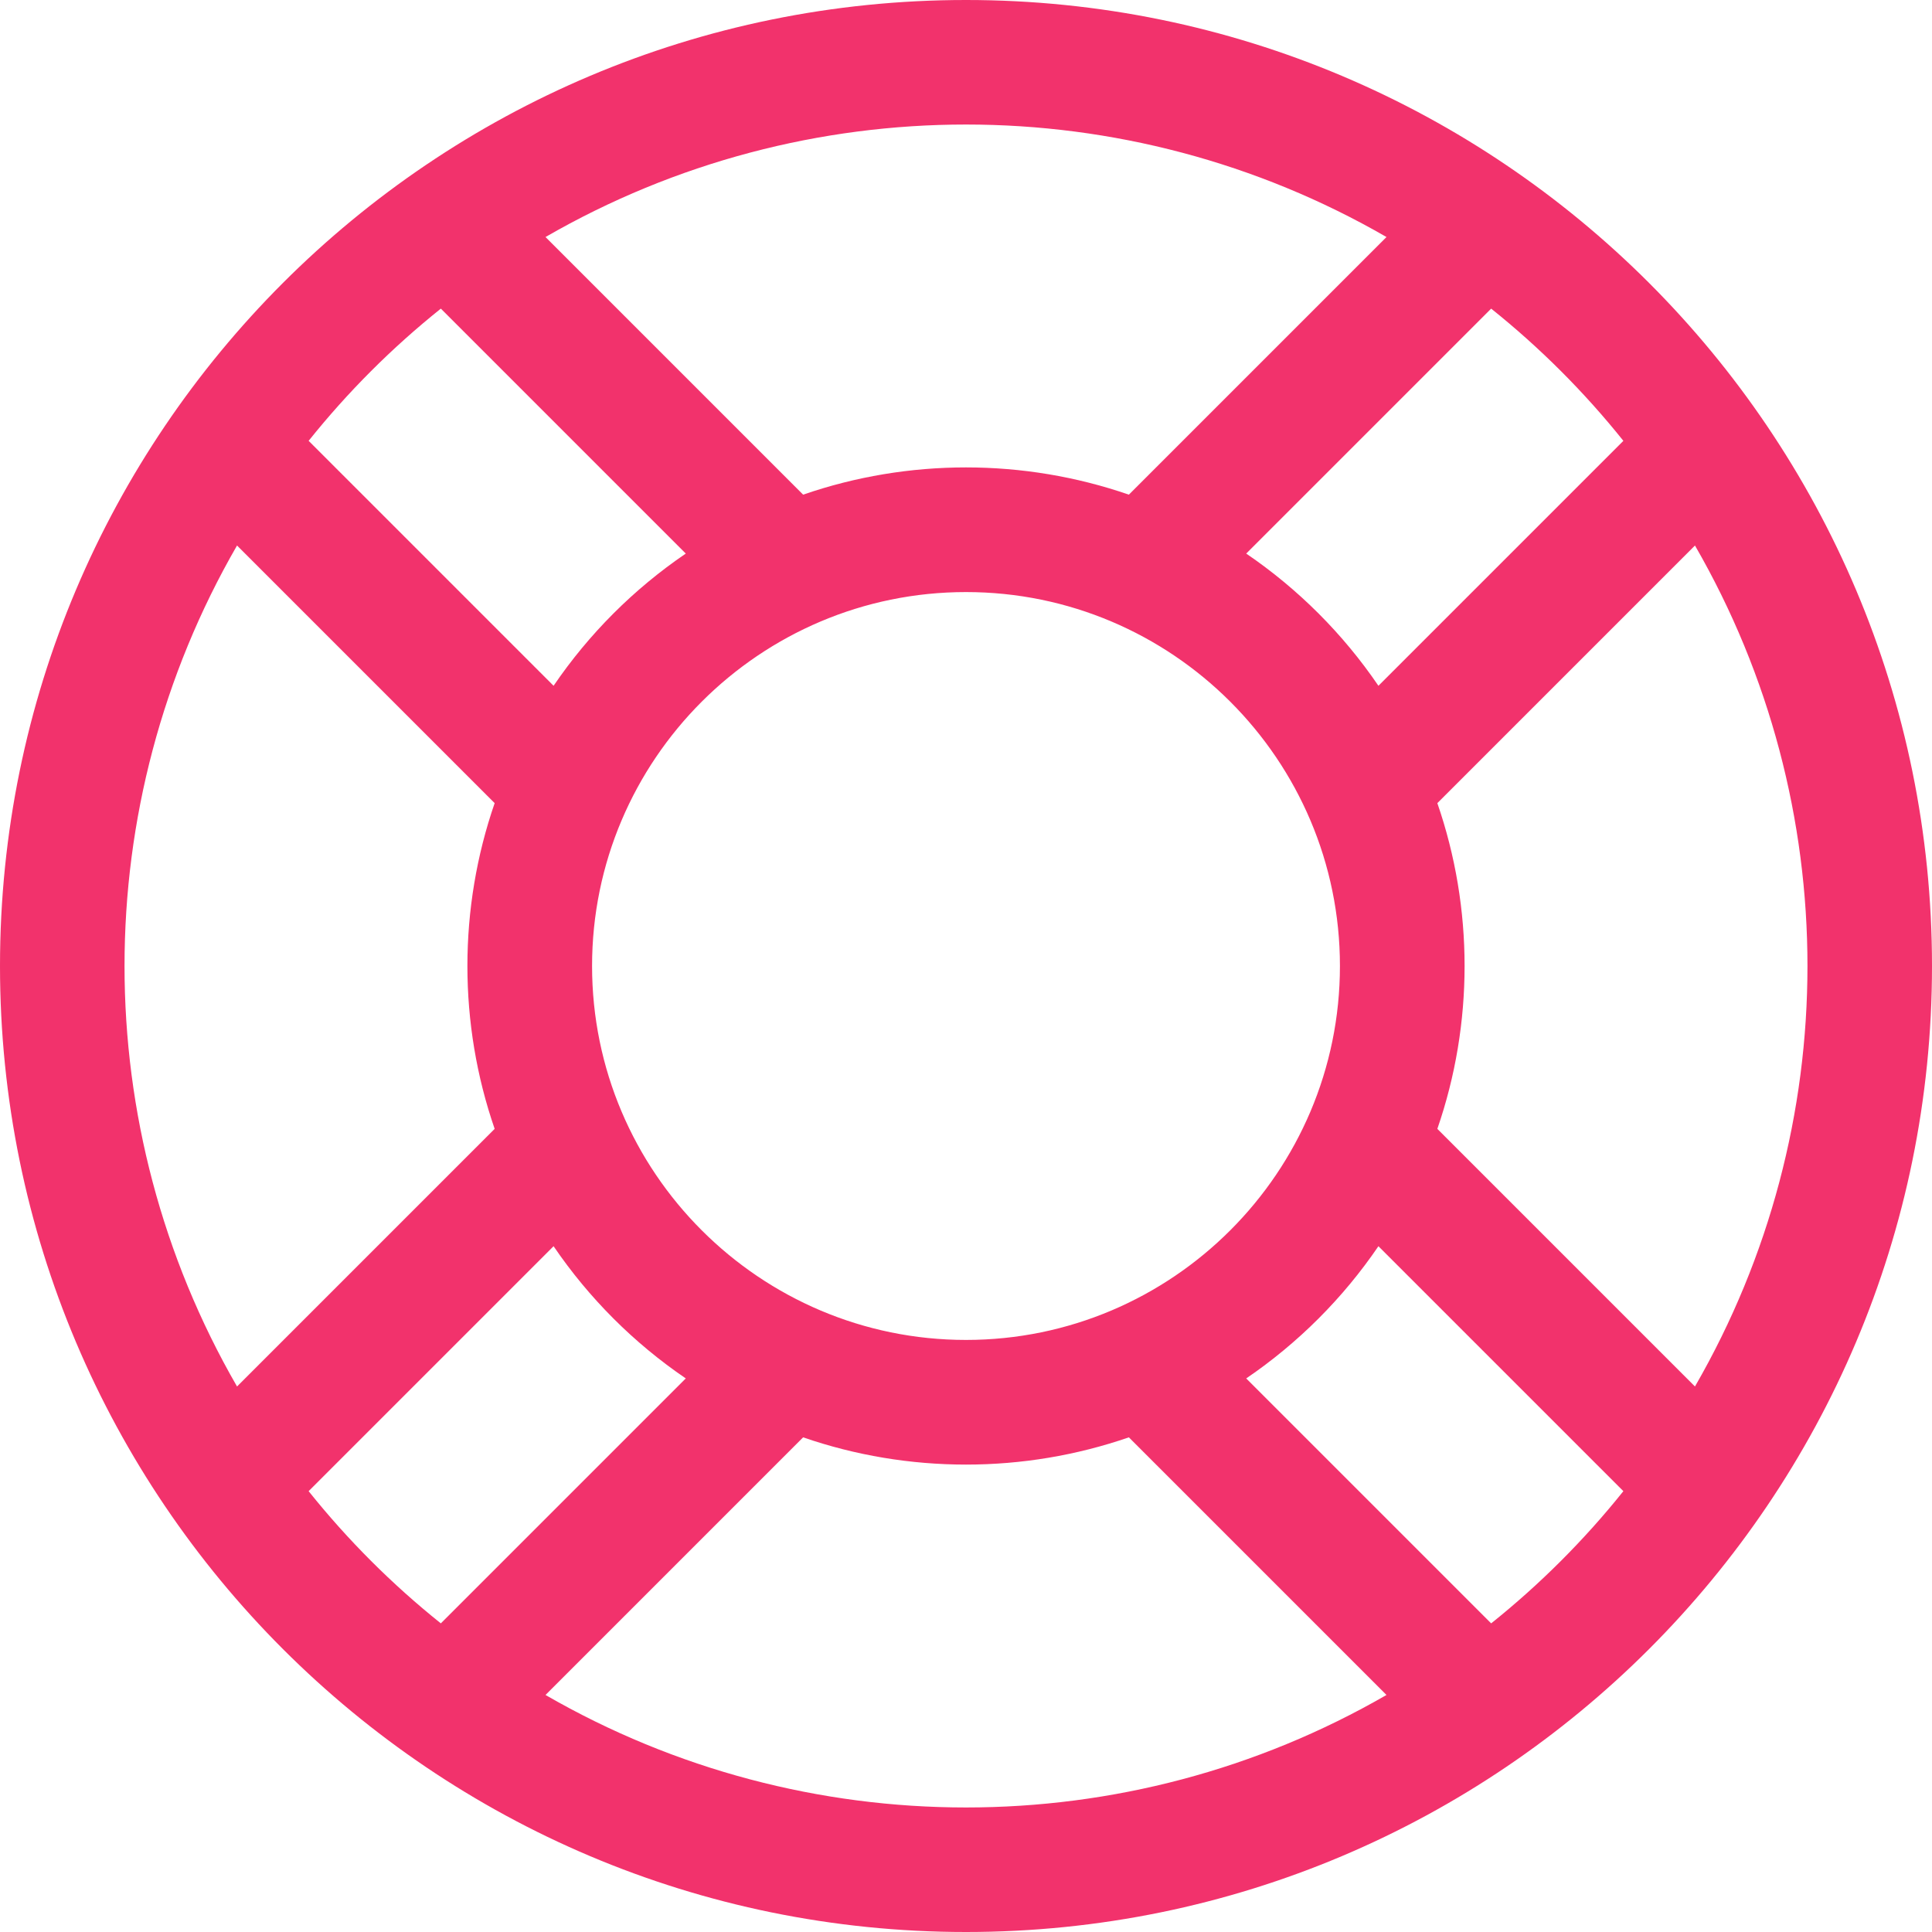 <svg xmlns="http://www.w3.org/2000/svg" xmlns:xlink="http://www.w3.org/1999/xlink" width="496" height="496" version="1.1" viewBox="0 0 496 496"><title>life-ring-light</title><desc>Created with Sketch.</desc><g id="Page-1" fill="none" fill-rule="evenodd" stroke="none" stroke-width="1"><g id="life-ring-light" fill="#F2326C" fill-rule="nonzero"><path id="Shape" d="M248,0 C111.033,0 0,111.033 0,248 C0,384.967 111.033,496 248,496 C384.967,496 496,384.967 496,248 C496,111.033 384.967,0 248,0 Z M416.766,113.176 L353.881,176.061 C344.796,162.719 333.282,151.205 319.94,142.12 L382.825,79.235 C395.357,89.261 406.74,100.644 416.766,113.176 Z M248,344 C195.065,344 152,300.935 152,248 C152,195.065 195.065,152 248,152 C300.935,152 344,195.065 344,248 C344,300.935 300.935,344 248,344 Z M355.952,60.853 L289.812,126.993 C262.822,117.668 233.194,117.663 206.188,126.993 L140.049,60.853 C206.765,22.329 289.279,22.354 355.952,60.853 Z M113.176,79.234 L176.061,142.119 C162.719,151.204 151.205,162.718 142.12,176.06 L79.235,113.175 C89.261,100.643 100.644,89.26 113.176,79.234 L113.176,79.234 Z M60.853,140.048 L126.992,206.188 C117.667,233.178 117.662,262.806 126.992,289.812 L60.853,355.952 C22.33,289.237 22.353,206.723 60.853,140.048 Z M79.234,382.824 L142.119,319.939 C151.204,333.281 162.718,344.795 176.06,353.88 L113.175,416.765 C100.643,406.739 89.26,395.356 79.234,382.824 L79.234,382.824 Z M140.048,435.147 L206.187,369.007 C233.177,378.332 262.805,378.337 289.811,369.007 L355.951,435.147 C289.235,473.671 206.721,473.646 140.048,435.147 Z M382.824,416.766 L319.939,353.881 C333.281,344.796 344.795,333.282 353.88,319.94 L416.765,382.825 C406.739,395.357 395.356,406.74 382.824,416.766 Z M435.147,355.952 L369.007,289.812 C378.332,262.822 378.337,233.194 369.007,206.188 L435.147,140.048 C473.67,206.763 473.647,289.277 435.147,355.952 Z"/></g></g></svg>